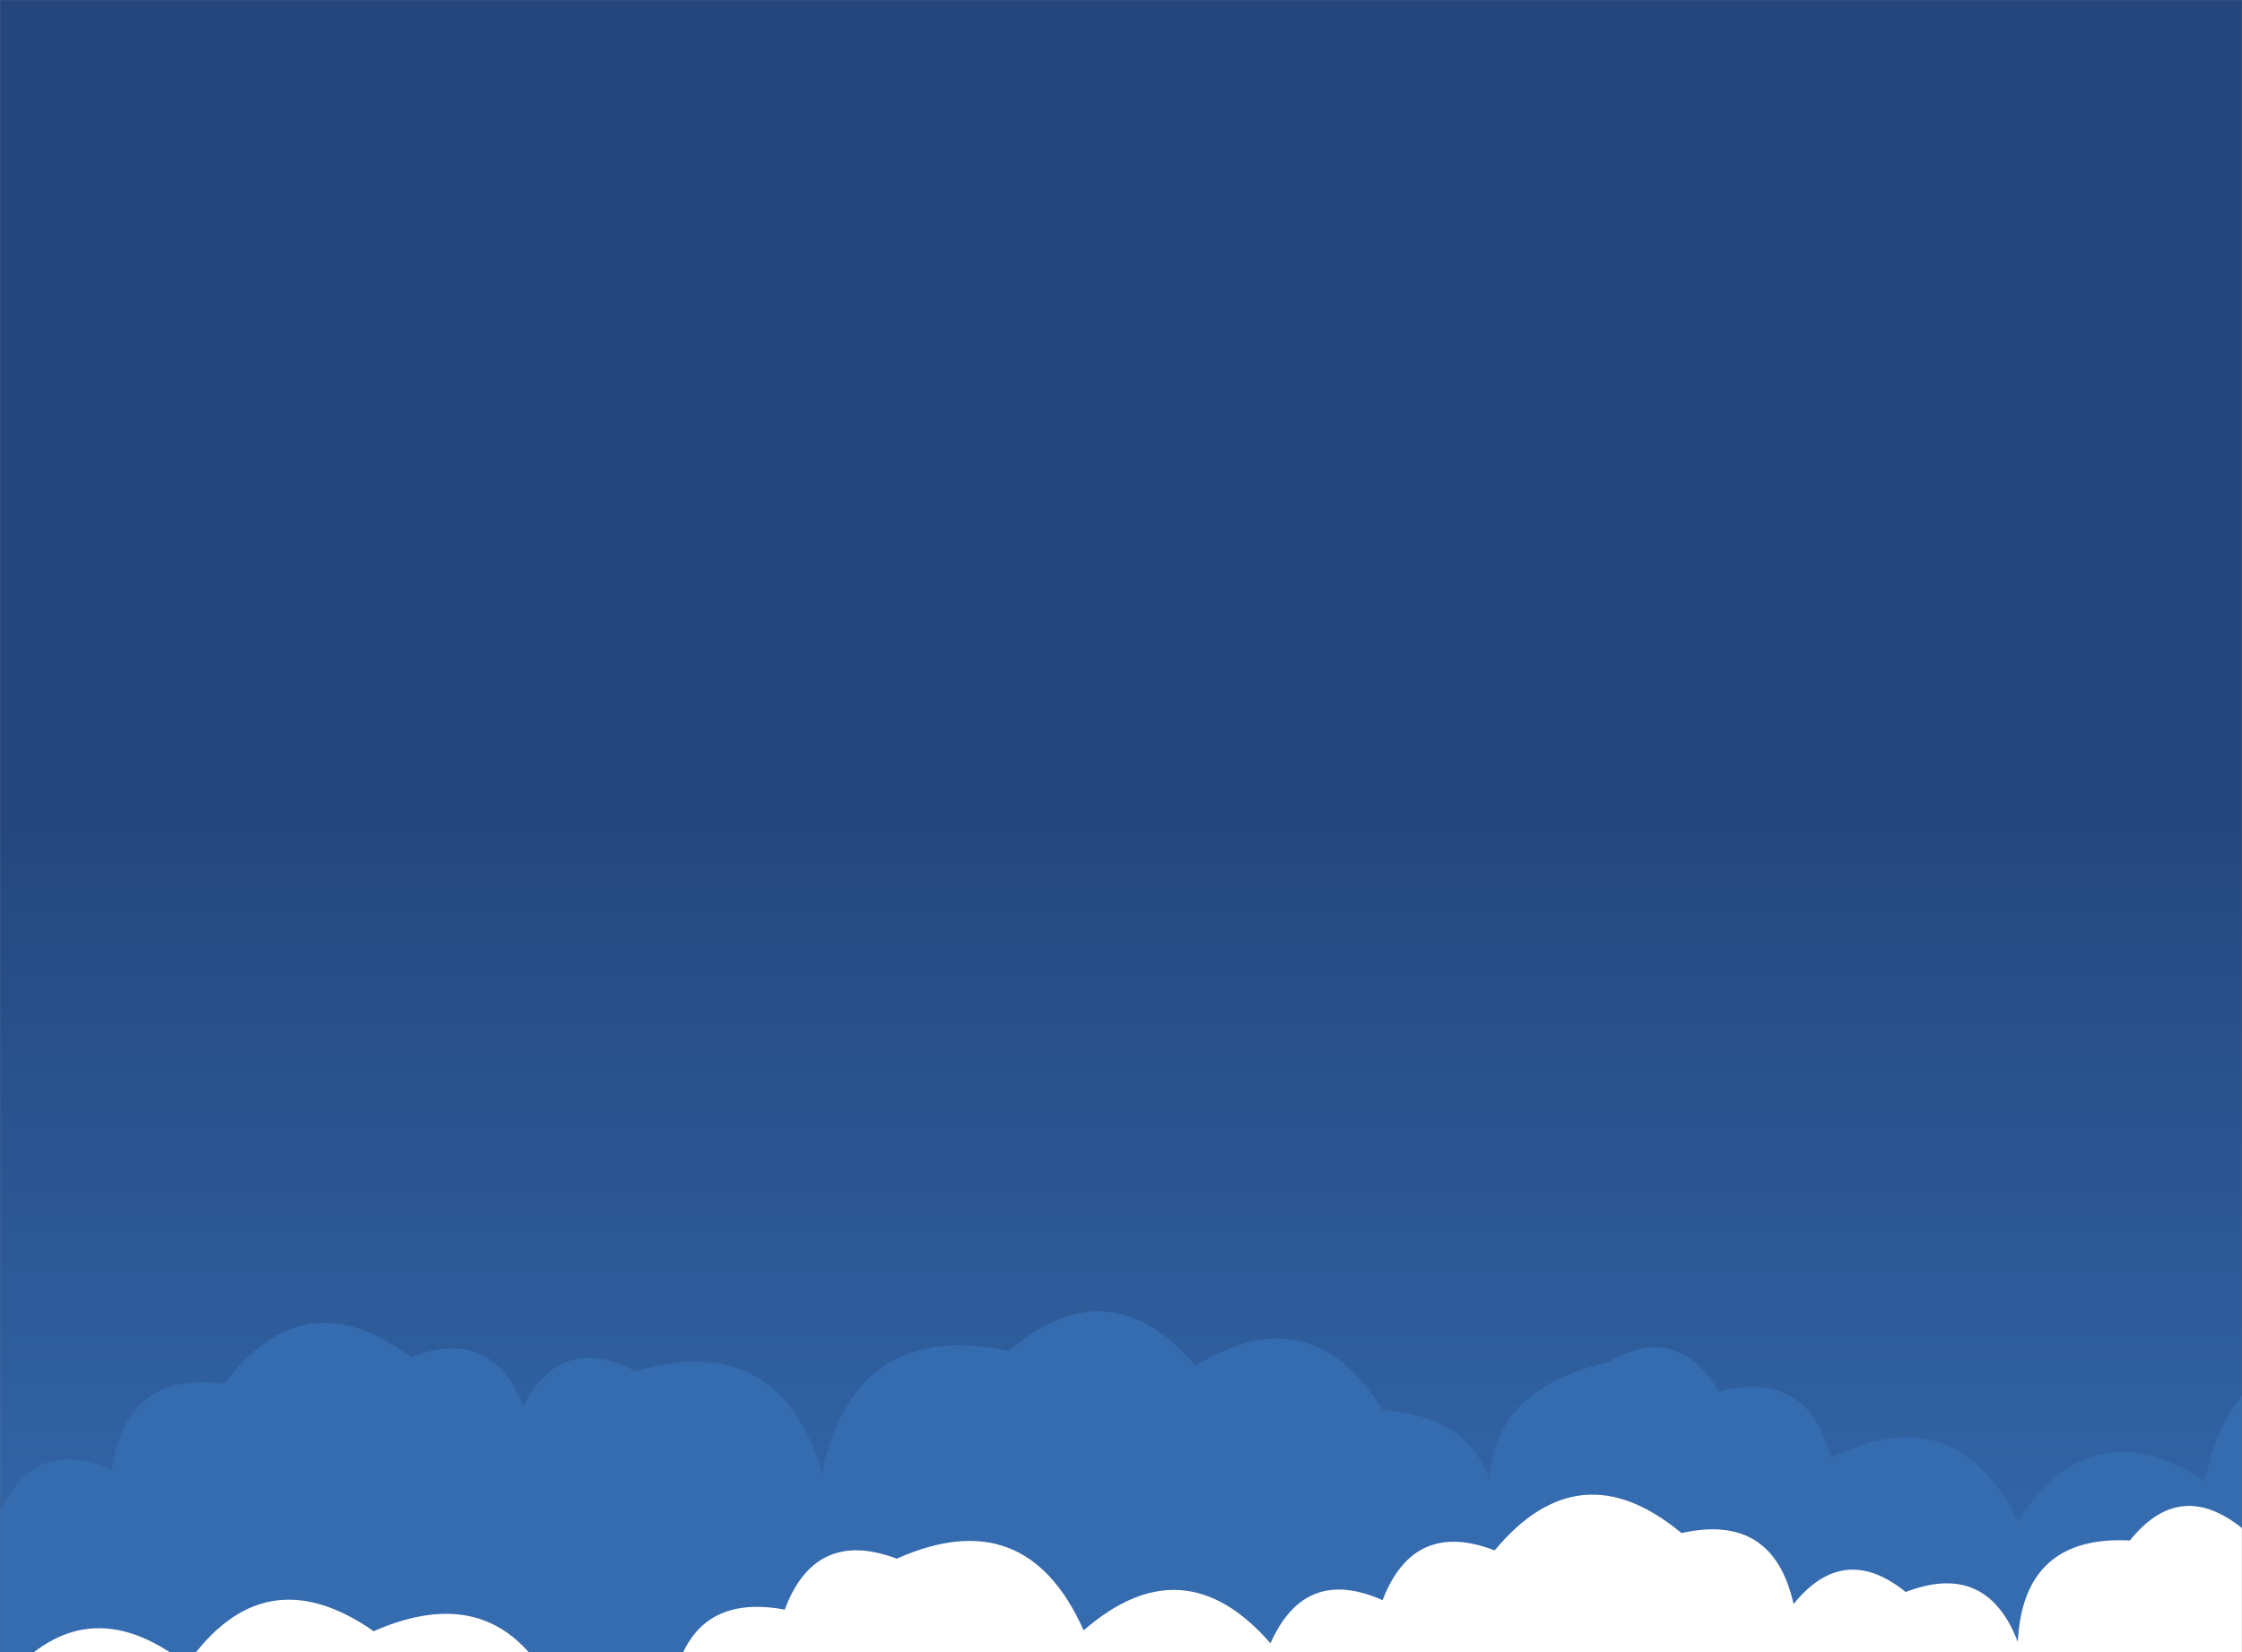 <svg xmlns="http://www.w3.org/2000/svg" version="1.1" xmlns:xlink="http://www.w3.org/1999/xlink" xmlns:svgjs="http://svgjs.dev/svgjs" width="1920" height="1415" preserveAspectRatio="none" viewBox="0 0 1920 1415"><rect x="0" y="0" width="1920" height="1415" fill="#808080" stroke="none"/><g mask="url(&quot;#SvgjsMask5601&quot;)" fill="none"><rect width="1920" height="1415" x="0" y="0" fill="url(&quot;#SvgjsLinearGradient5602&quot;)"></rect><path d="M2048 1415L0 1415 L0 1295.16Q29.82 1228.98, 96 1258.8Q107.02 1173.82, 192 1184.84Q260.73 1093.57, 352 1162.3Q420.75 1135.05, 448 1203.8Q481.22 1141.02, 544 1174.24Q667.61 1137.85, 704 1261.45Q731.67 1129.13, 864 1156.8Q950.35 1083.14, 1024 1169.49Q1122.95 1108.44, 1184 1207.39Q1287.79 1215.18, 1280 1318.97Q1252.01 1194.98, 1376 1166.99Q1436.29 1131.28, 1472 1191.56Q1548.38 1171.94, 1568 1248.32Q1675 1195.32, 1728 1302.33Q1790.85 1205.18, 1888 1268.03Q1915.4 1135.43, 2048 1162.83z" fill="rgba(53, 107, 175, 1)"></path><path d="M2016 1415L0 1415 L0 1444.2Q70.62 1354.82, 160 1425.44Q225.69 1331.13, 320 1396.83Q431.2 1348.03, 480 1459.23Q520.51 1403.74, 576 1444.26Q591.05 1363.31, 672 1378.36Q698.18 1308.54, 768 1334.72Q878.71 1285.43, 928 1396.14Q1013.52 1321.66, 1088 1407.19Q1117.54 1340.73, 1184 1370.27Q1210.69 1300.96, 1280 1327.65Q1352.59 1240.24, 1440 1312.83Q1518.37 1295.2, 1536 1373.57Q1578.85 1320.41, 1632 1363.26Q1701.35 1336.61, 1728 1405.96Q1732.59 1314.55, 1824 1319.14Q1866.72 1265.86, 1920 1308.58Q2005.45 1298.03, 2016 1383.47z" fill="rgba(255, 255, 255, 1)"></path></g><defs><mask id="SvgjsMask5601"><rect width="1920" height="1415" fill="#ffffff"></rect></mask><linearGradient x1="50%" y1="0%" x2="50%" y2="100%" gradientUnits="userSpaceOnUse" id="SvgjsLinearGradient5602"><stop stop-color="rgba(37, 71, 126, 1)" offset="0.5"></stop><stop stop-color="rgba(52, 106, 174, 1)" offset="1"></stop></linearGradient></defs></svg>